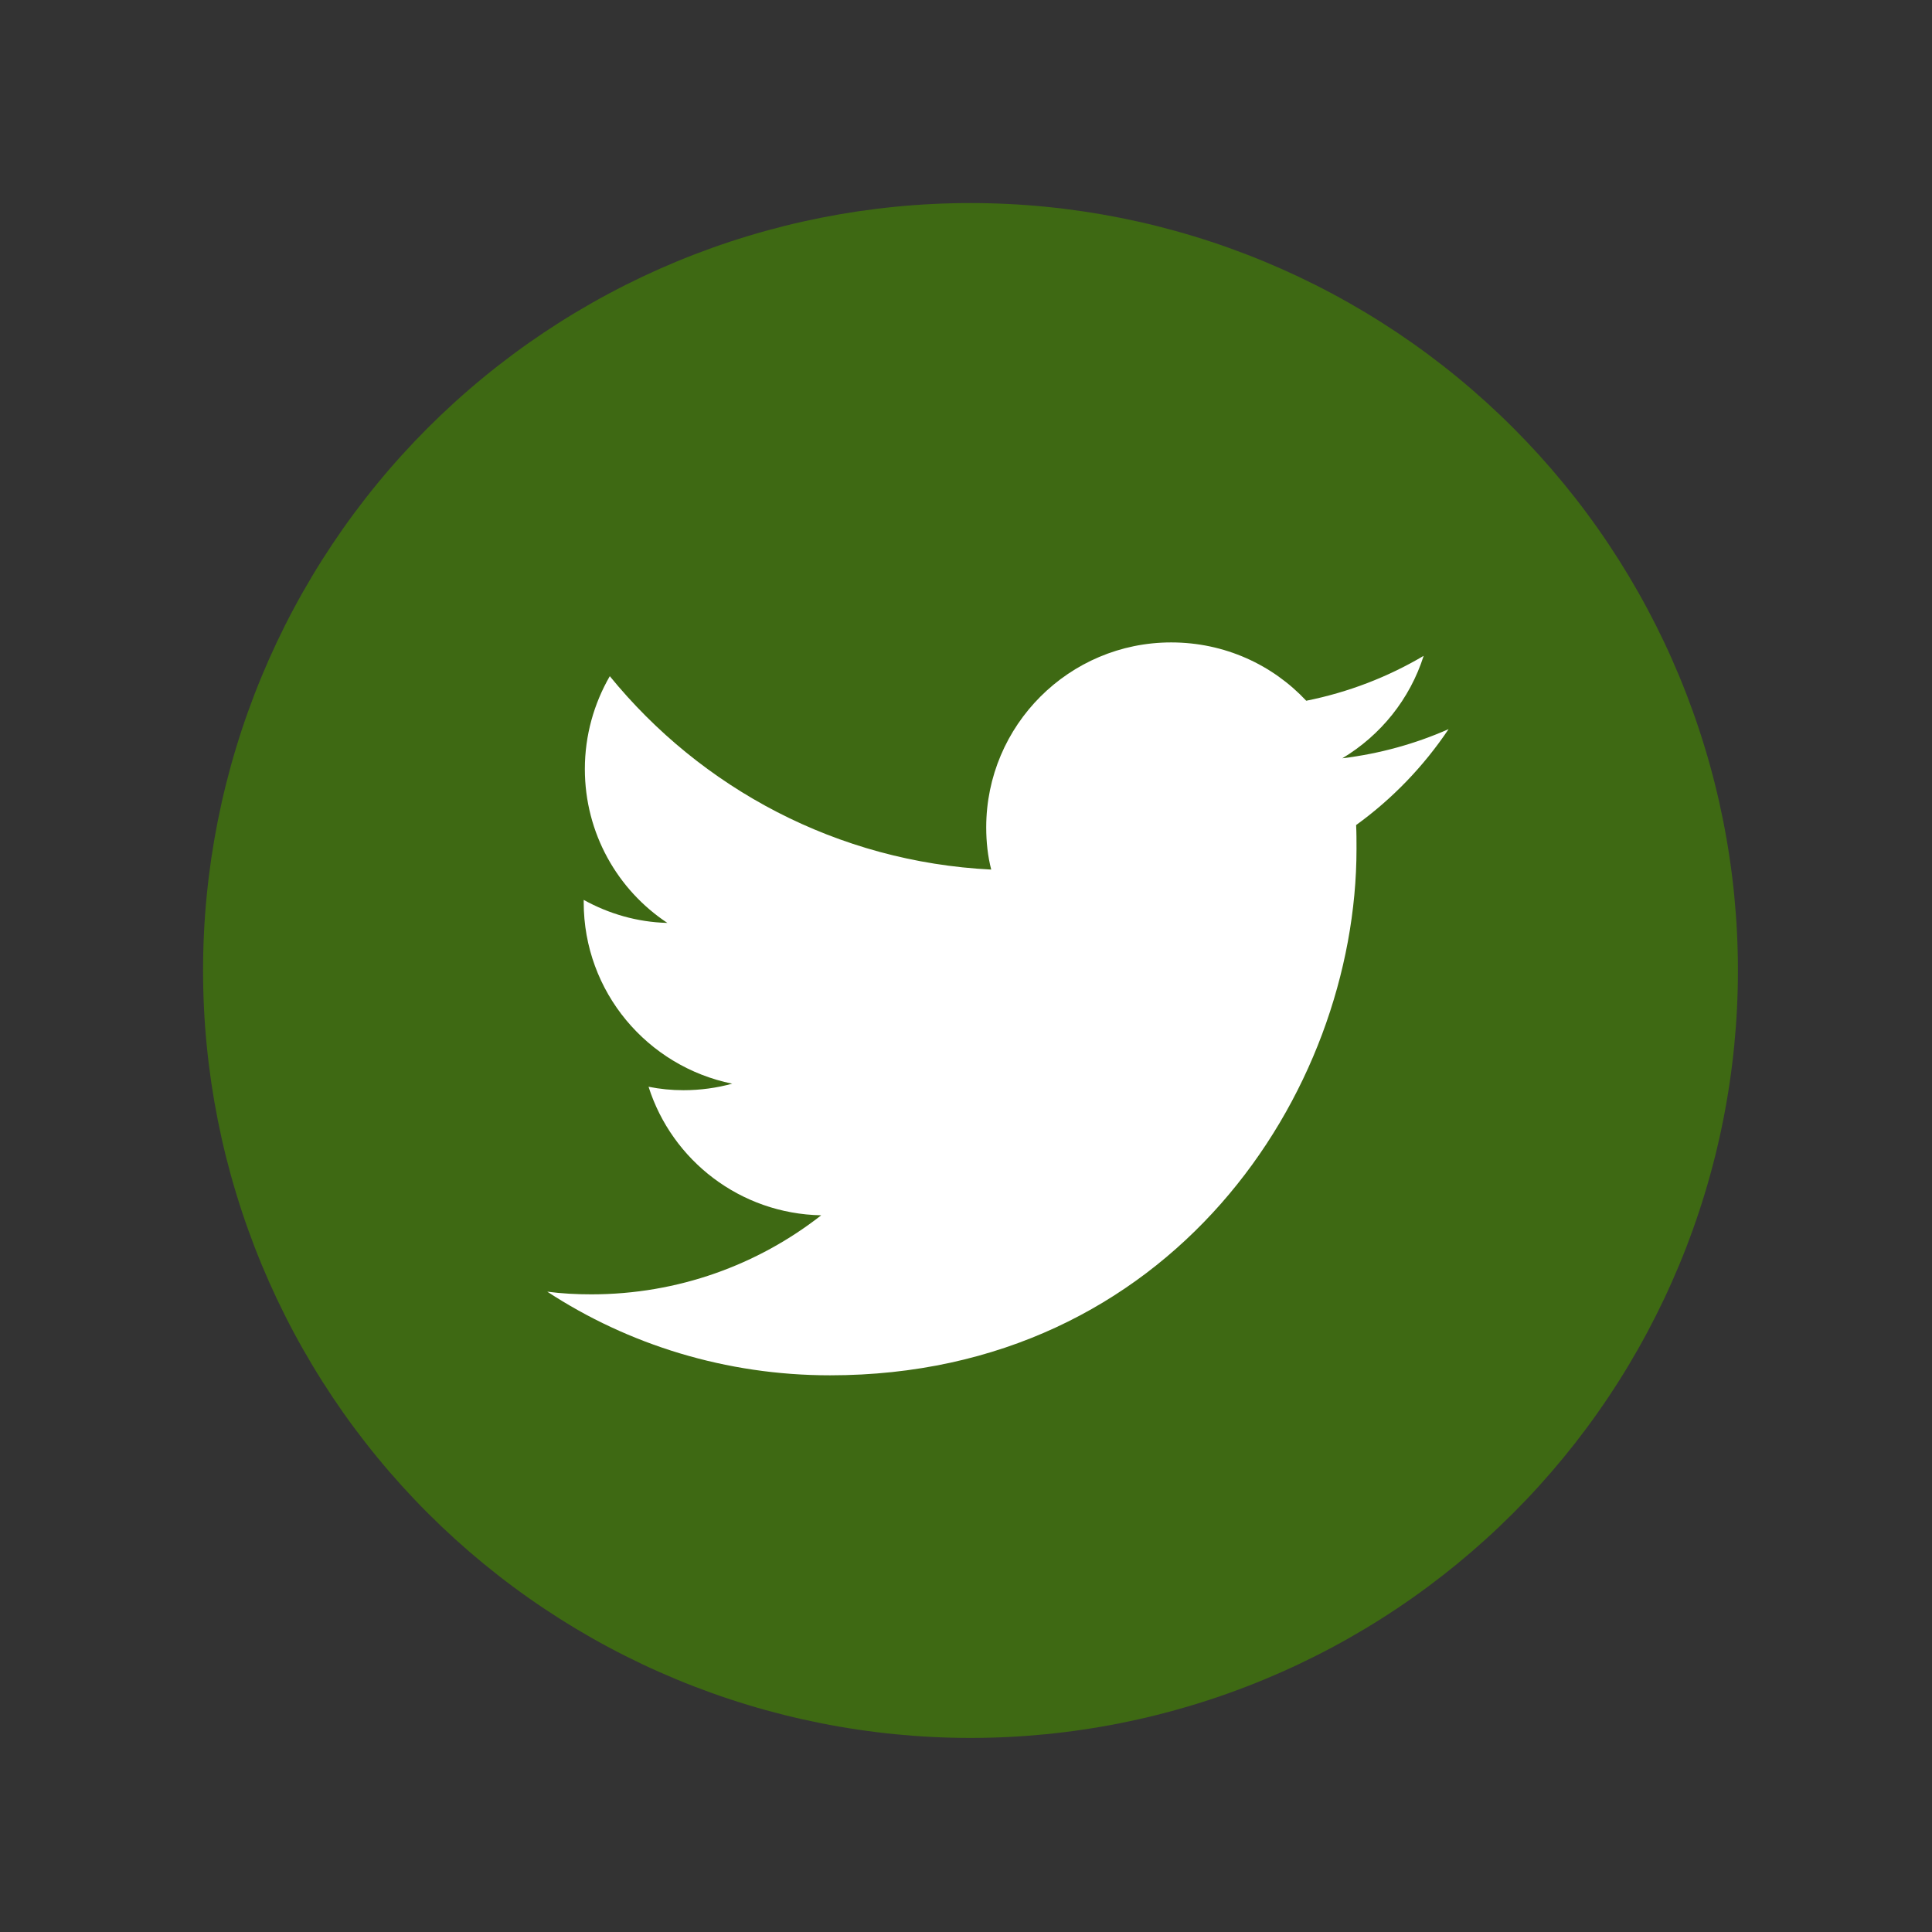 <?xml version="1.0" encoding="UTF-8"?><svg xmlns="http://www.w3.org/2000/svg" xmlns:xlink="http://www.w3.org/1999/xlink" width="810pt" zoomAndPan="magnify" viewBox="0 0 810 810" height="810pt" preserveAspectRatio="xMidYMid meet" version="1.2"><rect x="0" y="0" width="810" height="810" fill="#333333" stroke="none"/><defs><clipPath xml:id="clip1" id="clip1"><path d="M 85.133 85.133 L 728.633 85.133 L 728.633 728.633 L 85.133 728.633 Z M 85.133 85.133 "/></clipPath></defs><g xml:id="surface1" id="surface1"><g clip-rule="nonzero" clip-path="url(#clip1)"><path style=" stroke:none;fill-rule:nonzero;fill:rgb(24.309%,41.179%,7.449%);fill-opacity:1;" d="M 728.633 406.883 C 728.633 412.148 728.504 417.41 728.246 422.672 C 727.988 427.93 727.598 433.18 727.082 438.418 C 726.566 443.66 725.922 448.883 725.148 454.094 C 724.379 459.301 723.477 464.488 722.449 469.652 C 721.422 474.816 720.27 479.953 718.988 485.062 C 717.711 490.168 716.309 495.242 714.777 500.281 C 713.25 505.32 711.598 510.32 709.824 515.277 C 708.051 520.234 706.156 525.145 704.141 530.012 C 702.125 534.875 699.992 539.688 697.742 544.449 C 695.488 549.207 693.121 553.91 690.641 558.555 C 688.16 563.199 685.562 567.777 682.855 572.297 C 680.148 576.812 677.332 581.258 674.406 585.637 C 671.484 590.016 668.453 594.32 665.316 598.551 C 662.18 602.777 658.938 606.93 655.598 611 C 652.258 615.07 648.82 619.055 645.285 622.957 C 641.746 626.859 638.117 630.672 634.395 634.395 C 630.672 638.117 626.859 641.746 622.957 645.285 C 619.055 648.82 615.07 652.258 611 655.598 C 606.93 658.938 602.777 662.18 598.551 665.316 C 594.32 668.453 590.016 671.484 585.637 674.406 C 581.258 677.332 576.812 680.148 572.297 682.855 C 567.777 685.562 563.199 688.16 558.555 690.641 C 553.91 693.125 549.207 695.488 544.449 697.742 C 539.688 699.992 534.875 702.125 530.012 704.141 C 525.145 706.156 520.234 708.051 515.277 709.824 C 510.32 711.598 505.32 713.25 500.281 714.777 C 495.242 716.309 490.168 717.711 485.062 718.988 C 479.953 720.27 474.816 721.422 469.652 722.449 C 464.488 723.477 459.301 724.379 454.094 725.148 C 448.883 725.922 443.66 726.566 438.418 727.082 C 433.18 727.598 427.93 727.988 422.672 728.246 C 417.41 728.504 412.148 728.633 406.883 728.633 C 401.617 728.633 396.355 728.504 391.094 728.246 C 385.836 727.988 380.586 727.598 375.344 727.082 C 370.105 726.566 364.879 725.922 359.672 725.148 C 354.465 724.379 349.277 723.477 344.113 722.449 C 338.949 721.422 333.812 720.27 328.703 718.992 C 323.598 717.711 318.523 716.309 313.484 714.777 C 308.445 713.25 303.445 711.598 298.488 709.824 C 293.531 708.051 288.617 706.156 283.754 704.141 C 278.891 702.125 274.078 699.992 269.316 697.742 C 264.559 695.488 259.855 693.125 255.211 690.641 C 250.566 688.16 245.988 685.562 241.469 682.855 C 236.953 680.148 232.508 677.332 228.129 674.406 C 223.75 671.484 219.445 668.453 215.215 665.316 C 210.988 662.18 206.836 658.938 202.766 655.598 C 198.695 652.258 194.711 648.82 190.809 645.285 C 186.906 641.746 183.094 638.117 179.371 634.395 C 175.648 630.672 172.02 626.859 168.48 622.957 C 164.945 619.055 161.508 615.07 158.168 611 C 154.824 606.93 151.586 602.777 148.449 598.551 C 145.312 594.32 142.281 590.016 139.355 585.637 C 136.434 581.258 133.617 576.812 130.91 572.297 C 128.203 567.777 125.605 563.199 123.125 558.555 C 120.641 553.91 118.277 549.207 116.023 544.449 C 113.773 539.688 111.641 534.875 109.625 530.012 C 107.609 525.145 105.715 520.234 103.941 515.277 C 102.168 510.32 100.516 505.32 98.988 500.281 C 97.457 495.242 96.055 490.168 94.773 485.062 C 93.496 479.953 92.344 474.816 91.316 469.652 C 90.289 464.488 89.387 459.301 88.613 454.094 C 87.844 448.883 87.199 443.66 86.684 438.418 C 86.164 433.18 85.777 427.93 85.52 422.672 C 85.262 417.41 85.133 412.148 85.133 406.883 C 85.133 401.617 85.262 396.355 85.52 391.094 C 85.777 385.836 86.164 380.586 86.684 375.348 C 87.199 370.105 87.844 364.883 88.613 359.672 C 89.387 354.465 90.289 349.277 91.316 344.113 C 92.344 338.949 93.496 333.812 94.773 328.703 C 96.055 323.598 97.457 318.523 98.988 313.484 C 100.516 308.445 102.168 303.445 103.941 298.488 C 105.715 293.531 107.609 288.621 109.625 283.754 C 111.641 278.891 113.773 274.078 116.023 269.316 C 118.277 264.559 120.641 259.855 123.125 255.211 C 125.605 250.566 128.203 245.988 130.91 241.469 C 133.617 236.953 136.434 232.508 139.355 228.129 C 142.281 223.75 145.312 219.445 148.449 215.215 C 151.586 210.988 154.824 206.836 158.168 202.766 C 161.508 198.695 164.945 194.711 168.48 190.809 C 172.02 186.906 175.648 183.094 179.371 179.371 C 183.094 175.648 186.906 172.02 190.809 168.48 C 194.711 164.945 198.695 161.508 202.766 158.168 C 206.836 154.824 210.988 151.586 215.215 148.449 C 219.445 145.312 223.75 142.281 228.129 139.355 C 232.508 136.434 236.953 133.617 241.469 130.91 C 245.988 128.203 250.566 125.605 255.211 123.125 C 259.855 120.641 264.559 118.277 269.316 116.023 C 274.078 113.773 278.891 111.641 283.754 109.625 C 288.617 107.609 293.531 105.715 298.488 103.941 C 303.445 102.168 308.445 100.516 313.484 98.988 C 318.523 97.457 323.598 96.055 328.703 94.773 C 333.812 93.496 338.949 92.344 344.113 91.316 C 349.277 90.289 354.465 89.387 359.672 88.613 C 364.879 87.844 370.105 87.199 375.344 86.684 C 380.586 86.164 385.836 85.777 391.094 85.52 C 396.355 85.262 401.617 85.133 406.883 85.133 C 412.148 85.133 417.41 85.262 422.672 85.52 C 427.93 85.777 433.18 86.164 438.418 86.684 C 443.66 87.199 448.883 87.844 454.094 88.613 C 459.301 89.387 464.488 90.289 469.652 91.316 C 474.816 92.344 479.953 93.496 485.062 94.773 C 490.168 96.055 495.242 97.457 500.281 98.988 C 505.32 100.516 510.32 102.168 515.277 103.941 C 520.234 105.715 525.145 107.609 530.012 109.625 C 534.875 111.641 539.688 113.773 544.449 116.023 C 549.207 118.277 553.91 120.641 558.555 123.125 C 563.199 125.605 567.777 128.203 572.297 130.91 C 576.812 133.617 581.258 136.434 585.637 139.355 C 590.016 142.281 594.32 145.312 598.551 148.449 C 602.777 151.586 606.93 154.824 611 158.168 C 615.07 161.508 619.055 164.945 622.957 168.48 C 626.859 172.02 630.672 175.648 634.395 179.371 C 638.117 183.094 641.746 186.906 645.285 190.809 C 648.82 194.711 652.258 198.695 655.598 202.766 C 658.938 206.836 662.18 210.988 665.316 215.215 C 668.453 219.445 671.484 223.75 674.406 228.129 C 677.332 232.508 680.148 236.953 682.855 241.469 C 685.562 245.988 688.16 250.566 690.641 255.211 C 693.121 259.855 695.488 264.559 697.742 269.316 C 699.992 274.078 702.125 278.891 704.141 283.754 C 706.156 288.621 708.051 293.531 709.824 298.488 C 711.598 303.445 713.25 308.445 714.777 313.484 C 716.309 318.523 717.711 323.598 718.988 328.703 C 720.27 333.812 721.422 338.949 722.449 344.113 C 723.477 349.277 724.379 354.465 725.148 359.672 C 725.922 364.883 726.566 370.105 727.082 375.348 C 727.598 380.586 727.988 385.836 728.246 391.094 C 728.504 396.355 728.633 401.617 728.633 406.883 Z M 728.633 406.883 "/></g><path style=" stroke:none;fill-rule:nonzero;fill:rgb(100%,100%,100%);fill-opacity:1;" d="M 348.004 576.605 C 490.699 576.605 568.723 458.363 568.723 355.887 C 568.723 352.508 568.723 349.129 568.562 345.91 C 583.684 334.973 596.875 321.297 607.332 305.691 C 593.496 311.805 578.535 315.988 562.77 317.918 C 578.859 308.266 591.086 293.145 596.875 274.965 C 581.914 283.812 565.344 290.25 547.648 293.789 C 533.492 278.664 513.383 269.336 491.02 269.336 C 448.227 269.336 413.477 304.082 413.477 346.875 C 413.477 352.988 414.121 358.941 415.57 364.574 C 351.059 361.355 293.949 330.469 255.66 283.492 C 249.062 294.914 245.203 308.266 245.203 322.422 C 245.203 349.289 258.879 373.098 279.793 386.934 C 267.082 386.613 255.176 383.074 244.719 377.281 C 244.719 377.602 244.719 377.926 244.719 378.246 C 244.719 415.891 271.426 447.102 306.98 454.34 C 300.543 456.109 293.625 457.074 286.547 457.074 C 281.562 457.074 276.734 456.594 271.91 455.629 C 281.723 486.516 310.359 508.879 344.301 509.52 C 317.758 530.273 284.297 542.66 247.938 542.66 C 241.664 542.66 235.551 542.34 229.438 541.535 C 263.383 563.734 304.246 576.605 348.004 576.605 "/></g></svg>